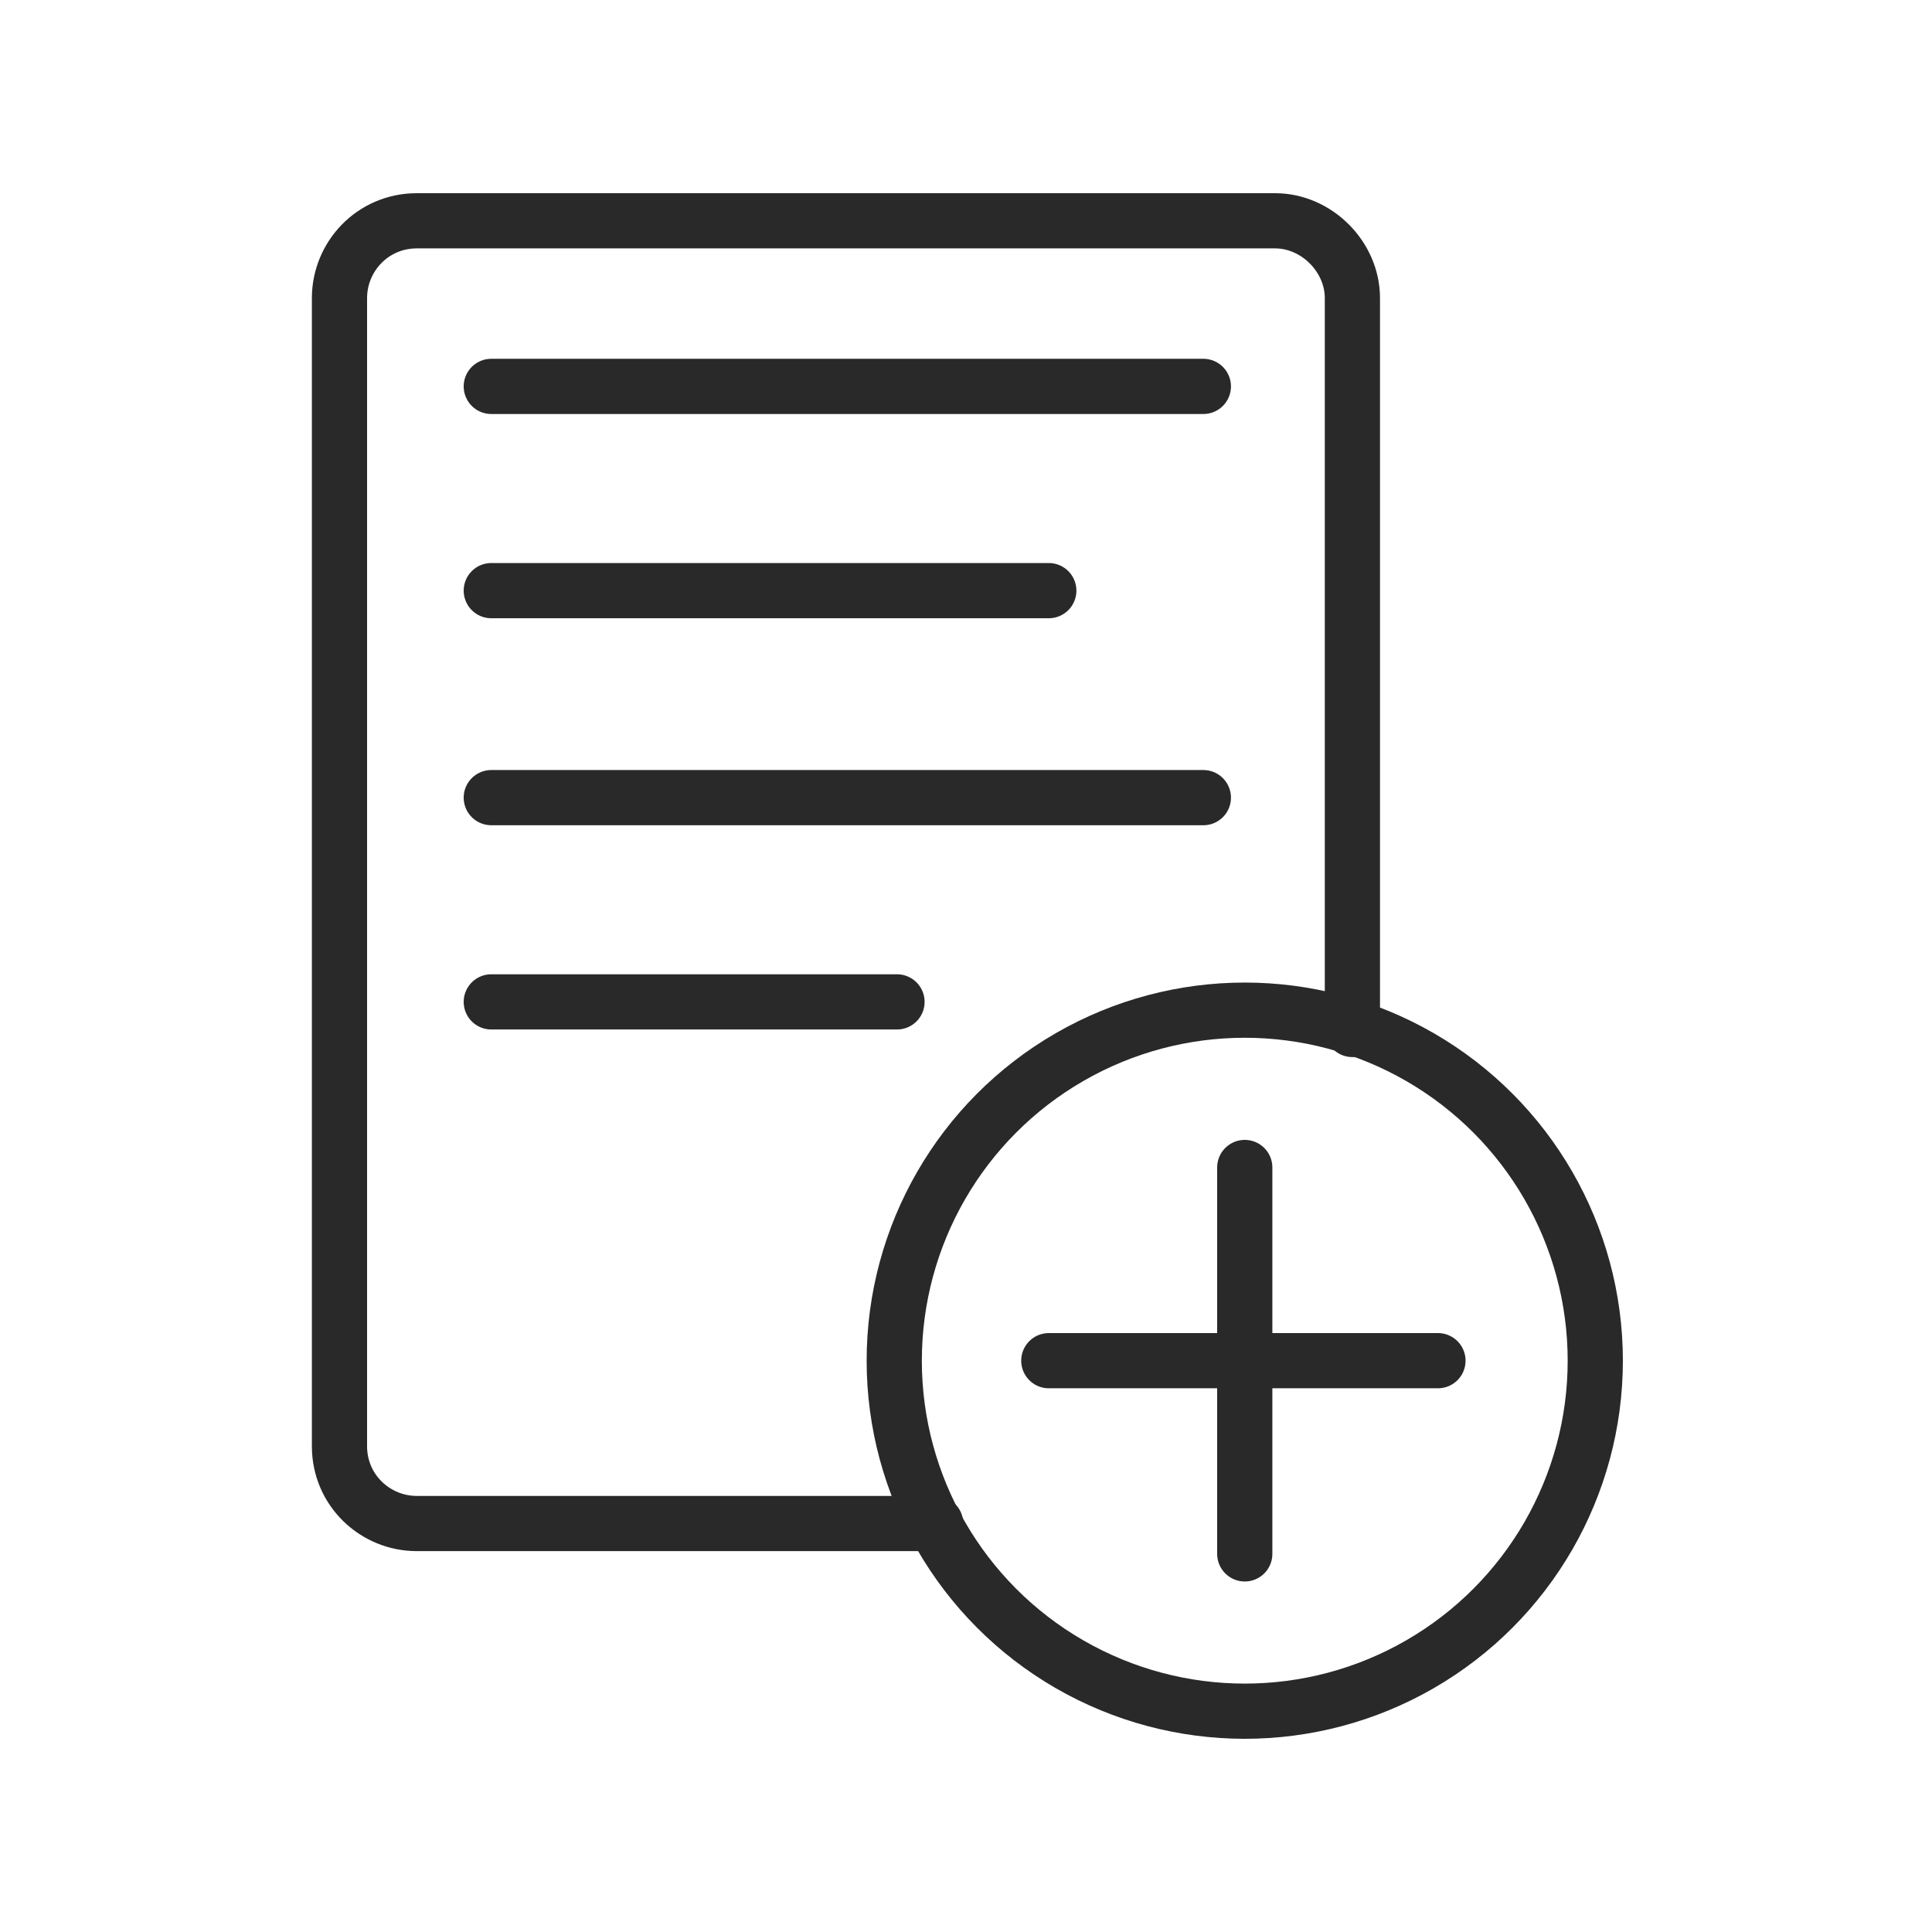 <?xml version="1.0" encoding="utf-8"?>
<!-- Generator: Adobe Illustrator 25.2.3, SVG Export Plug-In . SVG Version: 6.00 Build 0)  -->
<svg version="1.1" id="Layer_1" xmlns="http://www.w3.org/2000/svg" xmlns:xlink="http://www.w3.org/1999/xlink" x="0px" y="0px"
	 viewBox="0 0 70 70" style="enable-background:new 0 0 70 70;" xml:space="preserve">
<style type="text/css">
	.st0{fill:none;stroke:#292929;stroke-width:2;stroke-linecap:round;stroke-linejoin:round;stroke-miterlimit:10;}
	.st1{fill:none;stroke:#292929;stroke-width:2;stroke-linecap:round;stroke-linejoin:round;}
</style>
<g>
	<path class="st0" d="M17.8,14h25.8"/>
	<path class="st0" d="M17.8,21.4H38"/>
	<path class="st0" d="M17.8,28.9h25.8"/>
	<path class="st0" d="M17.8,36.3h14.7"/>
	<path class="st1" d="M49,37.3V10.8C49,9.3,47.7,8,46.2,8H15.1c-1.6,0-2.8,1.3-2.8,2.8v41.6c0,1.6,1.3,2.8,2.8,2.8h18.8"/>
	<g>
		<circle class="st0" cx="45.1" cy="49.3" r="12.7"/>
		<g>
			<path class="st1" d="M45.1,56.3v-14"/>
			<path class="st1" d="M52.1,49.3H38"/>
		</g>
	</g>
</g>
</svg>
